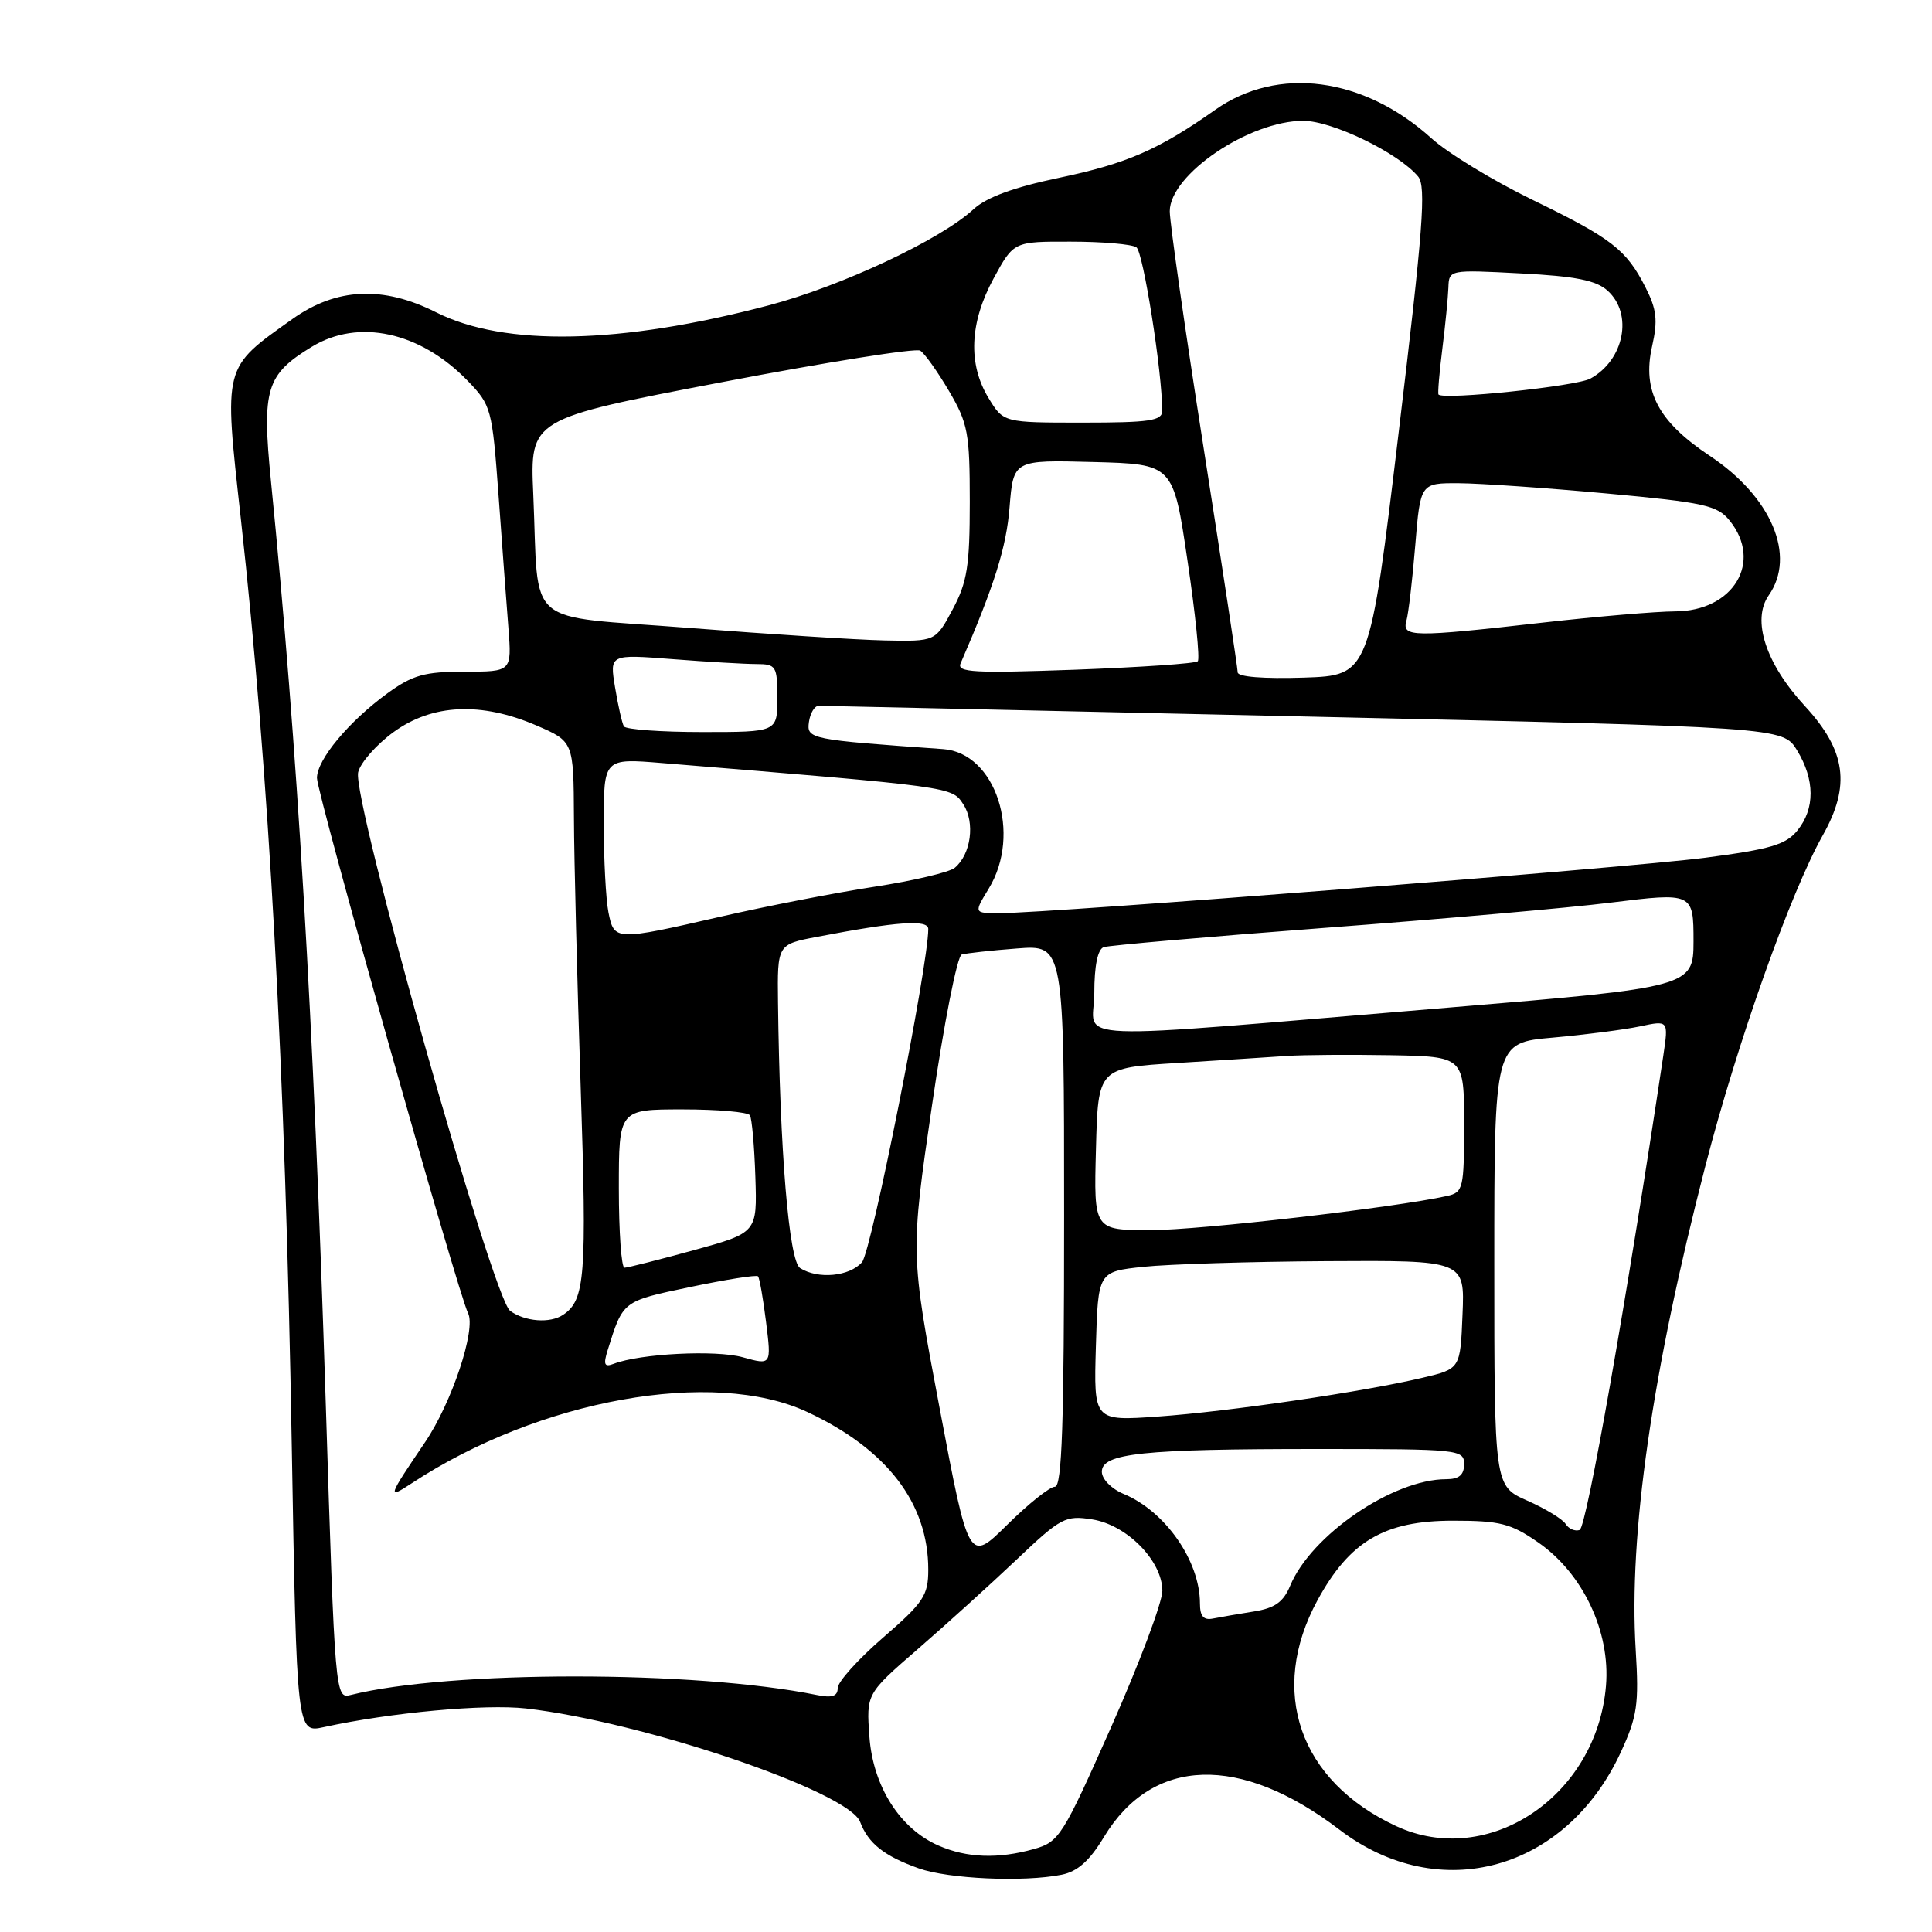 <?xml version="1.0" encoding="UTF-8" standalone="no"?>
<!DOCTYPE svg PUBLIC "-//W3C//DTD SVG 1.1//EN" "http://www.w3.org/Graphics/SVG/1.1/DTD/svg11.dtd" >
<svg xmlns="http://www.w3.org/2000/svg" xmlns:xlink="http://www.w3.org/1999/xlink" version="1.1" viewBox="0 0 256 256">
 <g >
 <path fill="currentColor"
d=" M 140.68 248.41 C 142.78 247.99 144.39 246.56 146.28 243.41 C 152.72 232.76 164.33 232.40 177.48 242.44 C 190.72 252.54 207.52 247.90 214.78 232.14 C 216.95 227.43 217.18 225.81 216.74 218.64 C 215.80 203.36 218.88 181.93 225.97 154.50 C 230.20 138.14 237.25 118.28 241.53 110.68 C 245.25 104.08 244.61 99.47 239.16 93.56 C 233.96 87.92 232.08 82.15 234.37 78.88 C 238.04 73.64 234.73 65.83 226.55 60.40 C 219.72 55.86 217.58 51.81 218.91 45.89 C 219.69 42.45 219.52 40.99 218.04 38.08 C 215.48 33.06 213.60 31.60 202.96 26.43 C 197.81 23.92 191.83 20.28 189.67 18.32 C 180.67 10.19 169.31 8.70 161.01 14.56 C 153.52 19.84 149.30 21.68 140.33 23.56 C 134.33 24.81 130.70 26.15 129.00 27.72 C 124.63 31.76 111.53 37.91 101.86 40.46 C 82.21 45.64 66.86 45.96 57.78 41.38 C 50.76 37.84 44.58 38.12 38.75 42.27 C 29.51 48.84 29.65 48.29 31.91 68.70 C 35.66 102.53 37.81 141.75 38.66 191.57 C 39.32 229.64 39.32 229.64 42.91 228.85 C 51.73 226.92 64.25 225.77 69.69 226.38 C 85.19 228.14 112.44 237.39 113.97 241.41 C 115.05 244.27 117.16 245.94 121.74 247.57 C 125.67 248.97 135.66 249.42 140.68 248.41 Z  M 124.38 244.56 C 119.25 242.33 115.68 236.71 115.20 230.12 C 114.79 224.43 114.79 224.43 121.65 218.48 C 125.42 215.21 131.30 209.88 134.73 206.63 C 140.58 201.08 141.17 200.77 144.73 201.33 C 149.32 202.06 153.99 206.80 154.02 210.77 C 154.03 212.27 150.99 220.37 147.27 228.76 C 140.80 243.35 140.34 244.07 137.00 245.01 C 132.26 246.34 128.12 246.19 124.38 244.56 Z  M 185.00 241.97 C 172.17 236.01 168.02 224.09 174.57 212.05 C 178.84 204.21 183.45 201.50 192.51 201.50 C 198.77 201.50 200.19 201.86 203.82 204.38 C 209.74 208.48 213.40 216.21 212.80 223.37 C 211.59 238.00 197.19 247.64 185.00 241.97 Z  M 43.16 185.81 C 41.53 134.68 39.42 99.05 35.90 63.71 C 34.69 51.53 35.27 49.64 41.30 45.96 C 47.49 42.18 55.65 43.95 61.94 50.43 C 65.10 53.70 65.21 54.12 66.06 65.65 C 66.53 72.17 67.12 80.09 67.37 83.25 C 67.81 89.00 67.81 89.00 61.56 89.00 C 56.26 89.00 54.69 89.44 51.36 91.85 C 46.24 95.57 42.00 100.65 42.00 103.09 C 42.00 105.17 60.72 171.48 62.02 174.00 C 63.11 176.13 59.87 185.87 56.33 191.09 C 51.37 198.41 51.27 198.70 54.54 196.55 C 71.46 185.42 94.53 181.27 107.00 187.11 C 117.52 192.03 123.00 199.18 123.00 207.98 C 123.00 211.41 122.38 212.34 117.00 217.00 C 113.70 219.86 111.00 222.86 111.00 223.68 C 111.00 224.76 110.26 225.01 108.25 224.60 C 92.14 221.32 59.54 221.32 46.48 224.59 C 44.42 225.11 44.39 224.83 43.16 185.81 Z  M 159.00 212.47 C 159.00 206.83 154.41 200.24 148.88 197.95 C 147.27 197.28 146.00 195.99 146.00 195.01 C 146.00 192.56 151.37 192.00 174.64 192.00 C 193.33 192.00 194.00 192.07 194.00 194.00 C 194.00 195.44 193.33 196.00 191.63 196.00 C 184.58 196.00 173.73 203.41 170.95 210.13 C 170.05 212.28 168.92 213.09 166.14 213.53 C 164.14 213.85 161.71 214.27 160.75 214.46 C 159.48 214.72 159.00 214.17 159.00 212.47 Z  M 124.50 186.57 C 120.63 166.08 120.63 166.08 123.50 146.44 C 125.07 135.64 126.84 126.66 127.43 126.48 C 128.02 126.31 131.31 125.94 134.75 125.68 C 141.00 125.19 141.00 125.19 141.00 161.09 C 141.00 188.66 140.72 197.00 139.78 197.00 C 139.11 197.00 136.27 199.26 133.47 202.03 C 128.37 207.07 128.37 207.07 124.50 186.57 Z  M 207.46 201.94 C 207.07 201.30 204.77 199.90 202.37 198.84 C 198.00 196.91 198.00 196.91 198.00 167.54 C 198.00 138.17 198.00 138.17 205.75 137.49 C 210.01 137.11 215.21 136.44 217.30 136.00 C 221.09 135.19 221.09 135.19 220.40 139.85 C 215.55 172.20 210.22 202.43 209.31 202.73 C 208.69 202.94 207.86 202.58 207.46 201.94 Z  M 145.21 178.40 C 145.50 168.50 145.50 168.50 151.50 167.86 C 154.80 167.51 165.73 167.17 175.79 167.11 C 194.09 167.00 194.09 167.00 193.79 174.19 C 193.50 181.38 193.50 181.38 188.50 182.56 C 180.63 184.43 162.78 187.04 153.45 187.70 C 144.92 188.30 144.92 188.30 145.21 178.40 Z  M 80.52 178.90 C 82.57 172.34 82.45 172.43 91.44 170.54 C 96.18 169.55 100.23 168.90 100.44 169.12 C 100.64 169.33 101.12 172.06 101.51 175.20 C 102.22 180.90 102.22 180.90 98.40 179.84 C 94.81 178.85 84.83 179.36 81.32 180.71 C 80.08 181.19 79.92 180.83 80.52 178.90 Z  M 67.59 173.69 C 65.28 172.00 46.59 105.76 47.46 102.32 C 47.78 101.03 49.90 98.64 52.17 96.99 C 57.30 93.27 63.75 92.98 71.06 96.12 C 76.00 98.25 76.00 98.25 76.05 108.37 C 76.07 113.94 76.48 129.97 76.94 144.00 C 77.77 169.19 77.54 172.27 74.60 174.23 C 72.88 175.38 69.56 175.13 67.59 173.69 Z  M 106.02 168.03 C 104.54 167.10 103.33 152.51 103.09 132.82 C 103.00 125.14 103.00 125.14 108.25 124.14 C 118.88 122.10 123.00 121.81 123.00 123.10 C 123.00 127.96 115.47 165.82 114.22 167.25 C 112.57 169.14 108.40 169.54 106.02 168.03 Z  M 82.00 157.50 C 82.00 147.00 82.00 147.00 90.44 147.00 C 95.08 147.00 99.10 147.35 99.37 147.78 C 99.63 148.22 99.96 151.89 100.09 155.96 C 100.33 163.34 100.33 163.34 91.92 165.66 C 87.29 166.93 83.16 167.98 82.75 167.98 C 82.34 167.99 82.00 163.28 82.00 157.50 Z  M 145.22 152.25 C 145.50 141.50 145.50 141.50 156.00 140.85 C 161.78 140.49 168.30 140.07 170.50 139.92 C 172.70 139.77 178.89 139.73 184.25 139.82 C 194.00 140.00 194.00 140.00 194.00 148.98 C 194.00 157.48 193.88 157.99 191.75 158.47 C 184.92 160.00 158.95 163.00 152.47 163.00 C 144.93 163.00 144.93 163.00 145.22 152.25 Z  M 145.00 131.60 C 145.00 127.97 145.45 125.78 146.25 125.50 C 146.94 125.27 160.10 124.12 175.50 122.95 C 190.90 121.79 207.94 120.29 213.36 119.61 C 224.33 118.25 224.40 118.28 224.40 124.76 C 224.40 130.73 223.96 130.85 192.43 133.47 C 139.33 137.88 145.00 138.10 145.00 131.60 Z  M 80.62 120.88 C 80.28 119.16 80.00 113.86 80.00 109.11 C 80.00 100.47 80.00 100.47 87.75 101.11 C 126.48 104.29 126.11 104.24 127.64 106.57 C 129.23 108.99 128.66 113.21 126.51 114.99 C 125.80 115.58 121.00 116.71 115.86 117.50 C 110.71 118.29 101.55 120.07 95.50 121.46 C 81.47 124.68 81.38 124.67 80.62 120.88 Z  M 131.01 117.75 C 135.44 110.48 131.93 99.75 124.97 99.26 C 107.29 98.01 106.87 97.93 107.19 95.66 C 107.36 94.47 107.95 93.51 108.50 93.52 C 109.05 93.52 138.02 94.17 172.87 94.94 C 236.24 96.35 236.24 96.35 238.12 99.42 C 240.49 103.32 240.51 107.15 238.17 110.04 C 236.64 111.93 234.59 112.53 225.92 113.66 C 215.70 114.99 139.09 121.00 132.42 121.00 C 129.03 121.00 129.03 121.00 131.01 117.75 Z  M 82.67 96.25 C 82.43 95.84 81.90 93.52 81.50 91.09 C 80.77 86.69 80.77 86.69 89.14 87.34 C 93.74 87.70 98.74 87.99 100.25 87.99 C 102.84 88.00 103.00 88.26 103.00 92.50 C 103.00 97.00 103.00 97.00 93.06 97.00 C 87.59 97.00 82.92 96.66 82.67 96.25 Z  M 164.00 89.09 C 164.00 88.54 161.97 75.20 159.50 59.45 C 157.03 43.69 155.00 29.53 155.00 27.99 C 155.00 23.13 165.55 15.99 172.71 16.01 C 176.55 16.02 185.33 20.28 187.91 23.39 C 189.00 24.70 188.56 30.41 185.34 57.23 C 181.47 89.50 181.47 89.50 172.73 89.79 C 167.43 89.96 164.00 89.69 164.00 89.09 Z  M 127.28 87.91 C 131.76 77.57 133.35 72.52 133.77 67.23 C 134.28 60.94 134.28 60.94 144.87 61.22 C 155.46 61.50 155.46 61.50 157.35 74.29 C 158.40 81.33 159.01 87.33 158.71 87.62 C 158.41 87.92 151.08 88.42 142.42 88.74 C 129.11 89.22 126.76 89.10 127.28 87.91 Z  M 91.27 83.20 C 69.10 81.47 71.45 83.48 70.66 65.50 C 70.22 55.50 70.22 55.50 95.55 50.66 C 109.48 47.99 121.36 46.10 121.93 46.46 C 122.51 46.81 124.22 49.22 125.74 51.80 C 128.26 56.09 128.50 57.38 128.50 66.50 C 128.50 74.98 128.16 77.15 126.23 80.75 C 123.96 85.00 123.96 85.00 117.23 84.86 C 113.53 84.78 101.85 84.03 91.27 83.20 Z  M 186.36 82.25 C 186.63 81.29 187.16 76.79 187.53 72.25 C 188.21 64.00 188.21 64.00 193.35 64.03 C 196.18 64.05 204.99 64.66 212.93 65.39 C 225.82 66.58 227.55 66.96 229.18 68.97 C 233.62 74.46 229.69 80.99 221.94 81.01 C 219.50 81.02 211.65 81.68 204.50 82.49 C 187.12 84.46 185.74 84.44 186.36 82.25 Z  M 130.99 52.75 C 128.24 48.24 128.47 42.75 131.66 36.89 C 134.32 32.00 134.32 32.00 141.91 32.02 C 146.08 32.02 149.99 32.36 150.58 32.77 C 151.48 33.38 154.00 49.32 154.00 54.44 C 154.00 55.75 152.34 56.00 143.49 56.00 C 132.97 56.00 132.97 56.00 130.99 52.75 Z  M 190.61 52.28 C 190.49 52.16 190.71 49.46 191.11 46.28 C 191.51 43.10 191.87 39.43 191.92 38.11 C 192.00 35.74 192.03 35.73 201.52 36.23 C 208.77 36.60 211.51 37.15 213.02 38.52 C 216.42 41.60 215.22 47.71 210.73 50.17 C 208.89 51.18 191.35 53.02 190.61 52.28 Z "/>
</g>
</svg>